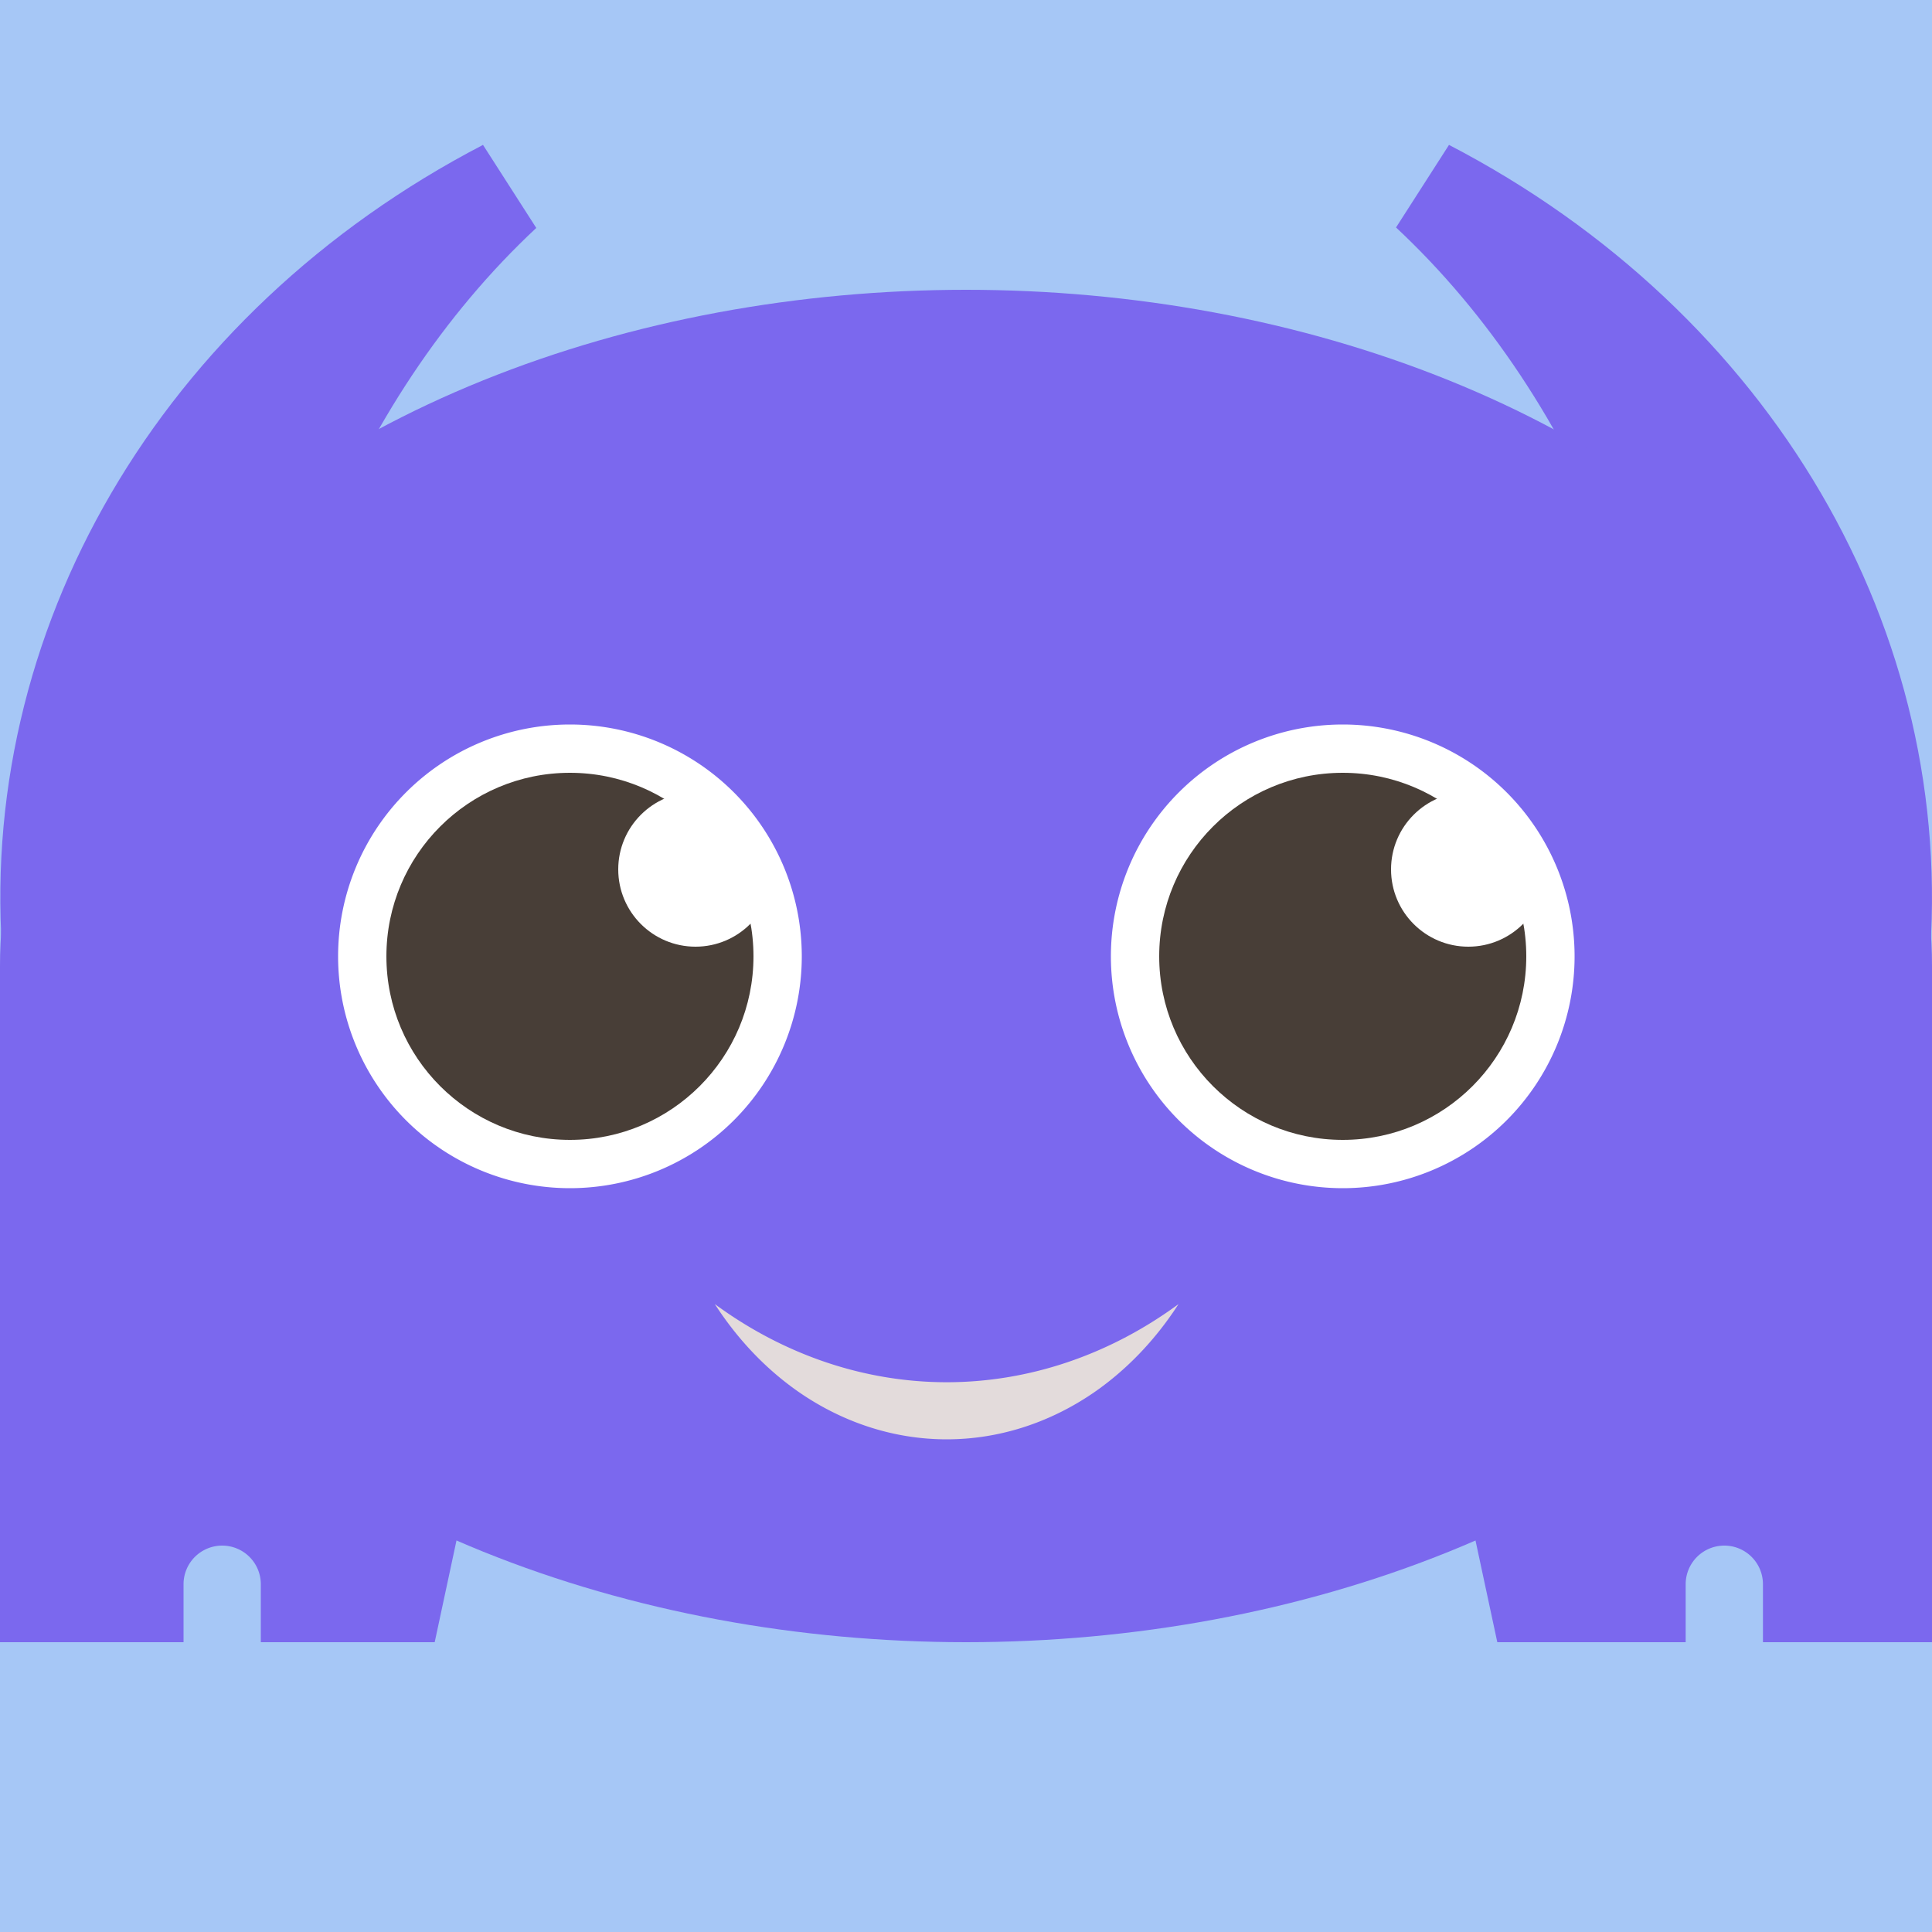 <?xml version="1.0" encoding="UTF-8" standalone="no"?>
<!-- Created with Inkscape (http://www.inkscape.org/) -->

<svg
   width="200mm"
   height="200mm"
   viewBox="0 0 200 200"
   version="1.1"
   id="svg284"
   sodipodi:docname="logo.svg"
   inkscape:version="1.2.1 (9c6d41e410, 2022-07-14)"
   inkscape:export-filename="logo-512x512-dark.png"
   inkscape:export-xdpi="43.349335"
   inkscape:export-ydpi="43.349335"
   xmlns:inkscape="http://www.inkscape.org/namespaces/inkscape"
   xmlns:sodipodi="http://sodipodi.sourceforge.net/DTD/sodipodi-0.dtd"
   xmlns="http://www.w3.org/2000/svg"
   xmlns:svg="http://www.w3.org/2000/svg">
  <sodipodi:namedview
     id="namedview286"
     pagecolor="#505050"
     bordercolor="#ffffff"
     borderopacity="1"
     inkscape:showpageshadow="0"
     inkscape:pageopacity="0"
     inkscape:pagecheckerboard="1"
     inkscape:deskcolor="#505050"
     inkscape:document-units="mm"
     showgrid="false"
     inkscape:zoom="0.52521147"
     inkscape:cx="408.40692"
     inkscape:cy="198.96747"
     inkscape:window-width="1920"
     inkscape:window-height="1011"
     inkscape:window-x="0"
     inkscape:window-y="0"
     inkscape:window-maximized="1"
     inkscape:current-layer="layer3" />
  <defs
     id="defs281" />
  <g
     inkscape:groupmode="layer"
     id="layer3"
     inkscape:label="back">
    <rect
       style="display:inline;fill:#44d4ff;fill-opacity:1;stroke-width:0.397"
       id="rect204"
       width="300"
       height="300"
       x="-50"
       y="-50"
       inkscape:label="rect204" />
    <rect
       style="display:inline;fill:#333333;fill-opacity:1;stroke-width:0.397"
       id="rect204-7"
       width="300"
       height="300"
       x="-50"
       y="-50"
       inkscape:label="rect204" />
    <rect
       style="display:inline;fill:#a6c7f6;fill-opacity:1;stroke-width:0.397"
       id="rect4493"
       width="300"
       height="300"
       x="-50"
       y="-50"
       inkscape:label="rect204" />
    <circle
       style="display:none;fill:#44d4ff;fill-opacity:1;stroke-width:0.397"
       id="path258"
       cx="100"
       cy="100"
       r="150" />
  </g>
  <g
     inkscape:label="body"
     inkscape:groupmode="layer"
     id="layer1"
     transform="translate(100,87.5)"
     style="display:inline">
    <path
       id="path296"
       style="fill:#7b68ee;fill-opacity:1;stroke-width:0.286"
       d="m -50,-72.5 c -33.369,17.354 -52.687,50.422 -49.657,85 h 24.657 c 0.021,-30.159 11.346,-58.514 30.515,-76.403 z m 100,0 -5.483,8.547 C 63.685,-46.045 74.999,-17.67 75,12.5 H 99.688 c 3.024,-34.584 -16.307,-67.653 -49.688,-85 z"
       sodipodi:nodetypes="cccccccccc" />
    <path
       id="rect1196"
       style="display:none;fill:#7b68ee;fill-opacity:1;stroke-width:0.227"
       d="m -40,12.5 h -60 v 70 h 45"
       sodipodi:nodetypes="cccc" />
    <path
       id="rect1196-5"
       style="display:none;fill:#7b68ee;fill-opacity:1;stroke-width:0.227"
       d="m 40,12.5 h 60 V 82.5 H 55"
       sodipodi:nodetypes="cccc"
       inkscape:label="rect1196-5" />
    <path
       id="rect1196-1"
       style="fill:#7b68ee;fill-opacity:1;stroke-width:0.227"
       d="M -100 12.5 L -100 82.5 L -81 82.5 L -81 76.5 A 4 4 0 0 1 -77 72.5 A 4 4 0 0 1 -73 76.5 L -73 82.5 L -55 82.5 L -40 12.5 L -100 12.5 z "
       transform="translate(1.0833333e-6)" />
    <path
       id="rect1196-5-9"
       style="display:inline;fill:#7b68ee;fill-opacity:1;stroke-width:0.227"
       inkscape:label="rect1196-5"
       d="M 40 12.5 L 55 82.5 L 74.5 82.5 L 74.5 76.5 A 4 4 0 0 1 78.5 72.5 A 4 4 0 0 1 82.5 76.5 L 82.5 82.5 L 100 82.5 L 100 12.5 L 40 12.5 z "
       transform="translate(1.0833333e-6)" />
  </g>
  <g
     inkscape:groupmode="layer"
     id="layer2"
     inkscape:label="face"
     transform="translate(100,87.5)"
     style="display:inline">
    <ellipse
       style="display:inline;fill:#7b68ee;fill-opacity:1;stroke-width:0.286"
       id="path292"
       cx="8.8817842e-15"
       cy="12.5"
       rx="100"
       ry="70" />
    <path
       id="path292-2"
       style="display:none;fill:#7b68ee;fill-opacity:1;stroke-width:0.286"
       d="M 19.89,-56.1 A 20,20 0 0 1 9.765625e-5,-37.5 20,20 0 0 1 -19.89,-56.096 100,70 0 0 0 -100,12.5 100,70 0 0 0 9.765625e-5,82.5 100,70 0 0 0 100,12.5 100,70 0 0 0 19.89,-56.1 Z" />
    <ellipse
       style="display:none;fill:#00f6f6;fill-opacity:1;stroke-width:0.265"
       id="path8266"
       cx="0"
       cy="-57.5"
       rx="8"
       ry="10" />
  </g>
  <g
     inkscape:groupmode="layer"
     id="layer4"
     inkscape:label="eyes">
    <path
       id="path471-3"
       style="display:inline;fill:#ffffff;stroke-width:0.317"
       d="m -41,-12.5 a 24,24 0 0 0 -24,24 24,24 0 0 0 24,24 24,24 0 0 0 24,-24 24,24 0 0 0 -24,-24 z m 80,0 A 24,24 0 0 0 15,11.5 24,24 0 0 0 39,35.5 24,24 0 0 0 63,11.5 24,24 0 0 0 39,-12.5 Z"
       transform="translate(100,87.5)" />
    <circle
       style="fill:#483e37;stroke-width:0.356"
       id="path683"
       cx="59"
       cy="99"
       r="19" />
    <circle
       style="fill:#ffffff;stroke-width:0.265"
       id="path689"
       cx="72"
       cy="90"
       r="8" />
    <circle
       style="fill:#483e37;stroke-width:0.356"
       id="path683-6"
       cx="139"
       cy="99"
       r="19" />
    <circle
       style="fill:#ffffff;stroke-width:0.265"
       id="path689-7"
       cx="152"
       cy="90"
       r="8" />
  </g>
  <g
     inkscape:groupmode="layer"
     id="layer5"
     inkscape:label="mouth">
    <path
       id="path1702-2"
       style="fill:#e3dbdb;stroke-width:0.354"
       d="m 74,135 a 30.197,35.474 0 0 0 8.902,9.247 30.197,35.474 0 0 0 30.197,0 30.197,35.474 0 0 0 8.901,-9.247 45.296,53.212 0 0 1 -24,8.088 A 45.296,53.212 0 0 1 74,135 Z" />
  </g>
</svg>
